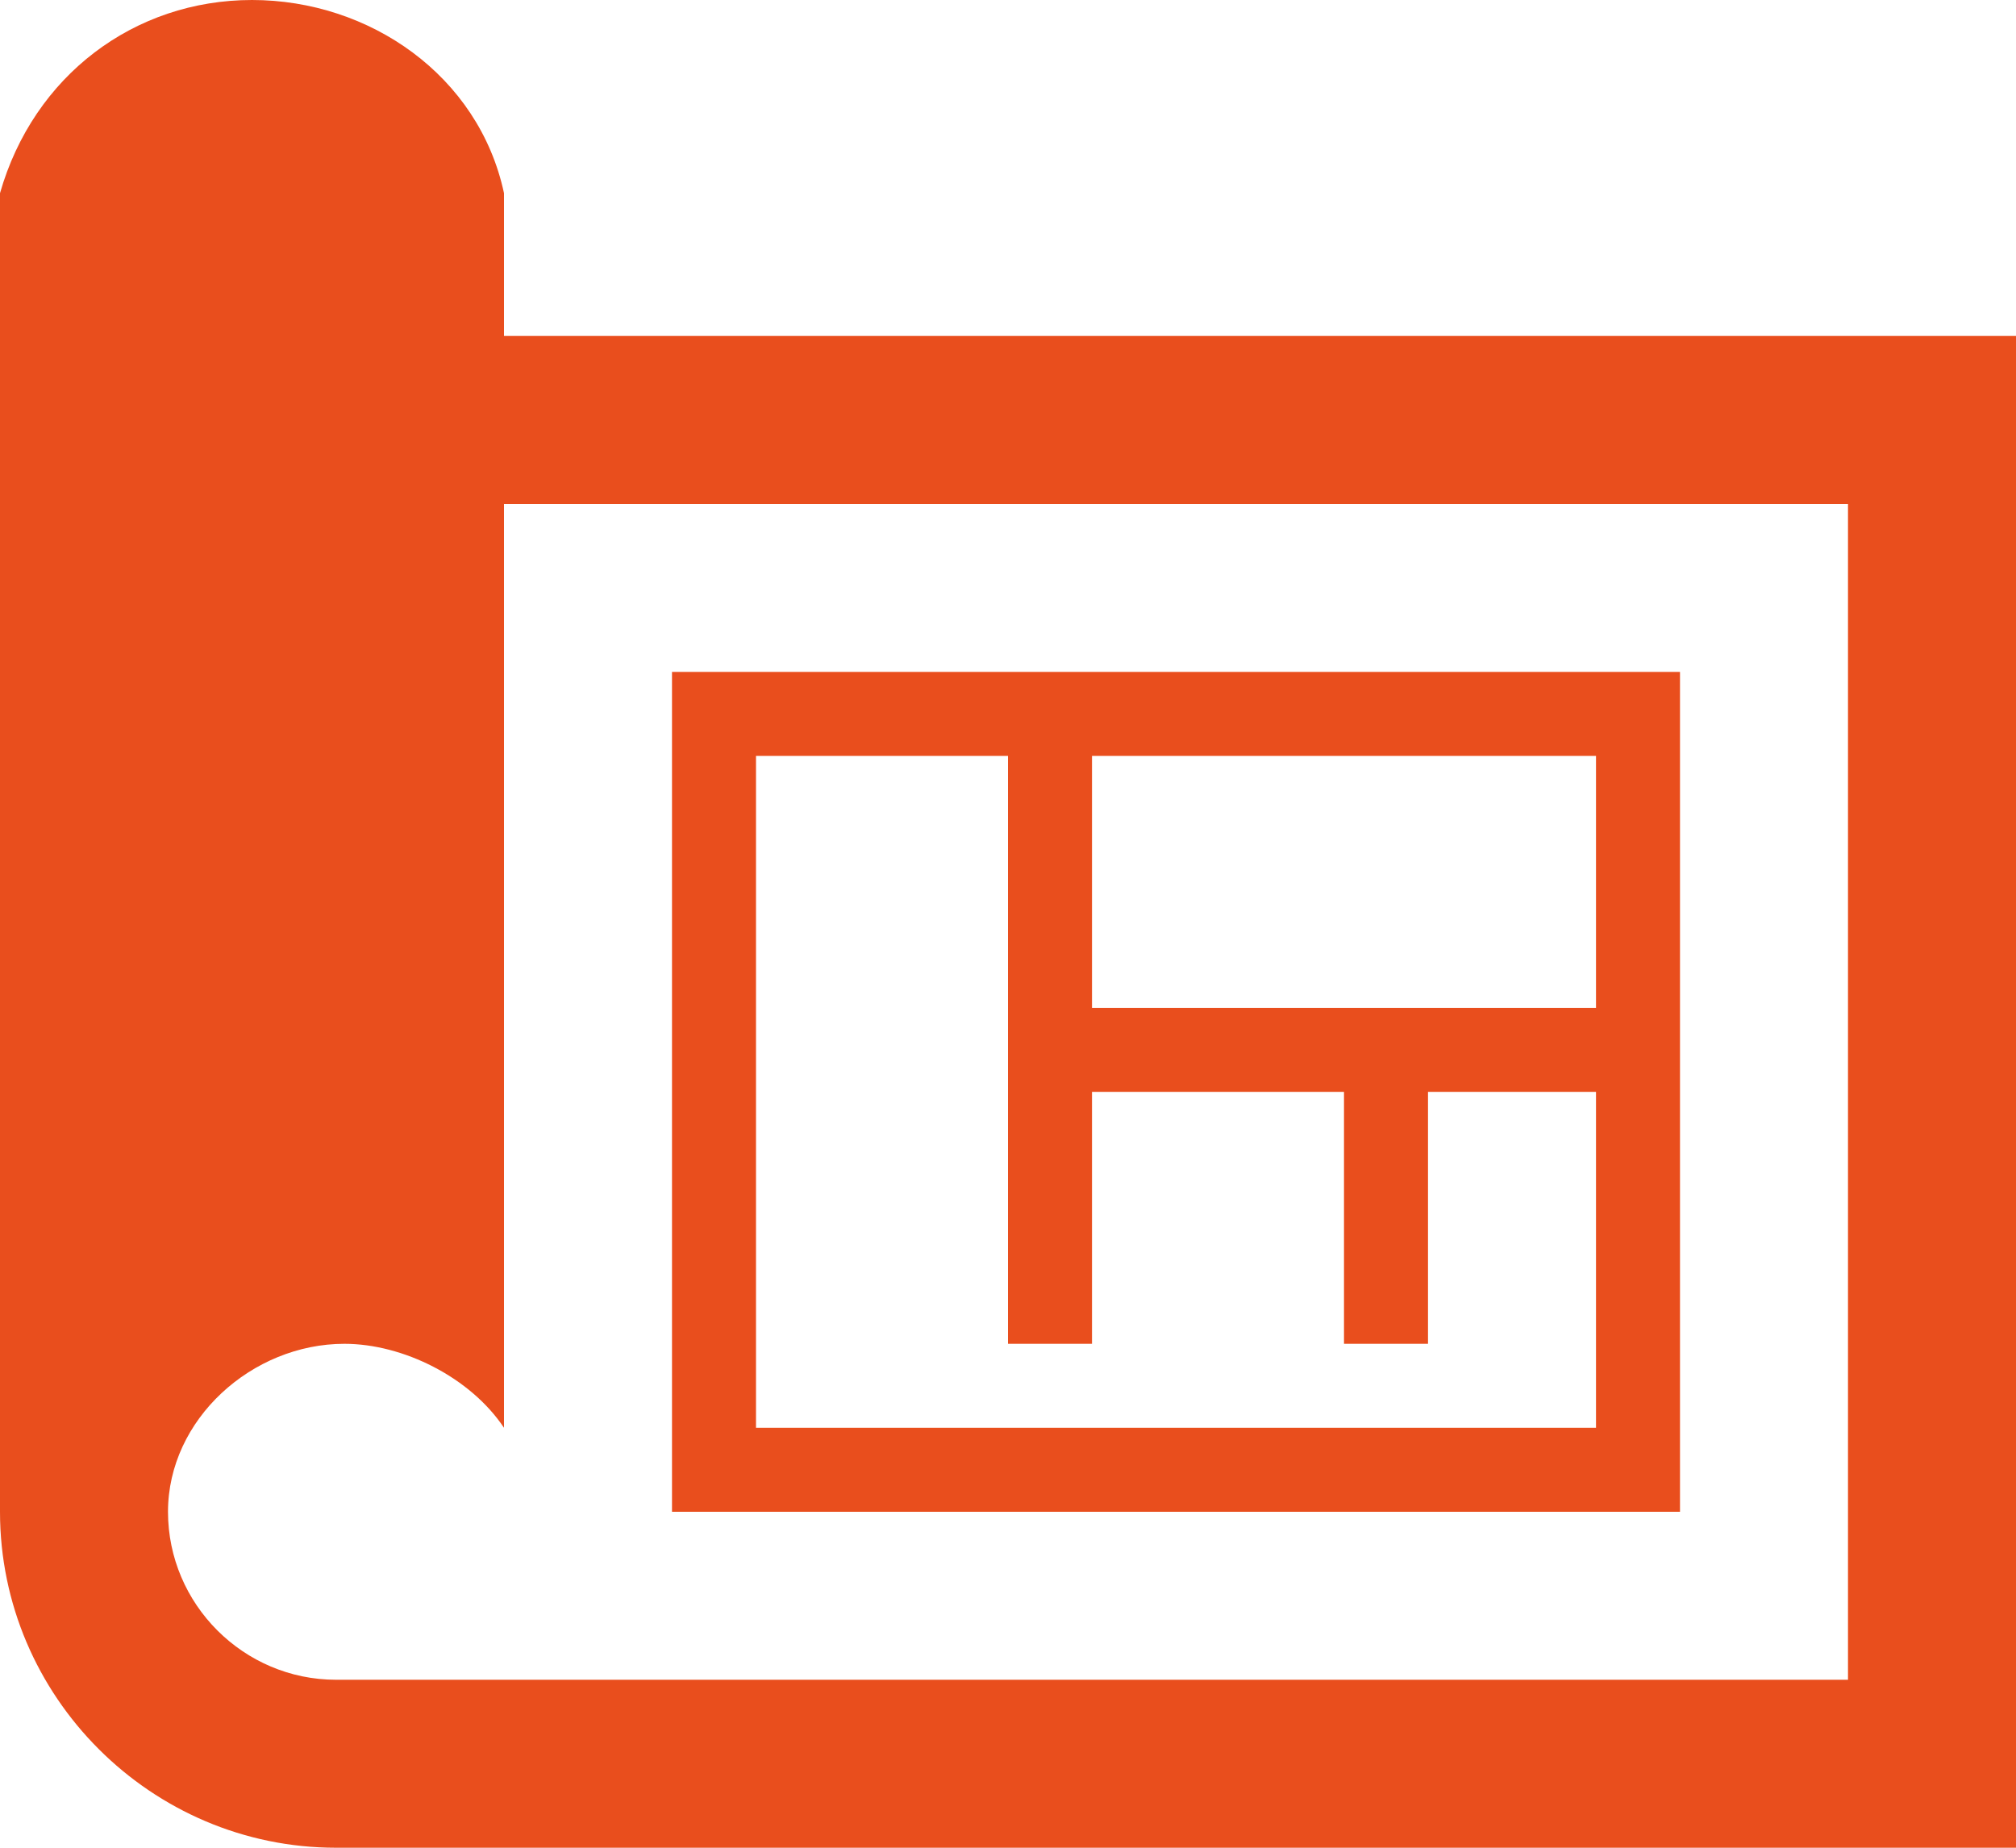 <?xml version="1.0" encoding="utf-8"?>
<!-- Generator: Adobe Illustrator 26.1.0, SVG Export Plug-In . SVG Version: 6.00 Build 0)  -->
<svg version="1.1" id="Layer_1" xmlns="http://www.w3.org/2000/svg" xmlns:xlink="http://www.w3.org/1999/xlink" x="0px" y="0px"
	 width="24px" height="22px" viewBox="0 0 24 22" style="enable-background:new 0 0 24 22;" xml:space="preserve">
<style type="text/css">
	.st0{fill-rule:evenodd;clip-rule:evenodd;fill:#E94E1D;}
</style>
<path id="iconmonstr-construction-8" class="st0" d="M24,22H4c-2.2,0-4-1.8-4-4V2.3C0.4,0.9,1.6,0,3,0c1.4,0,2.7,0.9,3,2.3L6,4h18
	V22z M22,6H6v11c-0.4-0.6-1.2-1-1.9-1C3,16,2,16.9,2,18c0,1.1,0.9,2,2,2h18V6z M20,18H8V8h12V18z M12,9H9v8h10V9h-6v3h6v1h-2v3h-1
	v-3h-3v3h-1V9z"/>
</svg>
